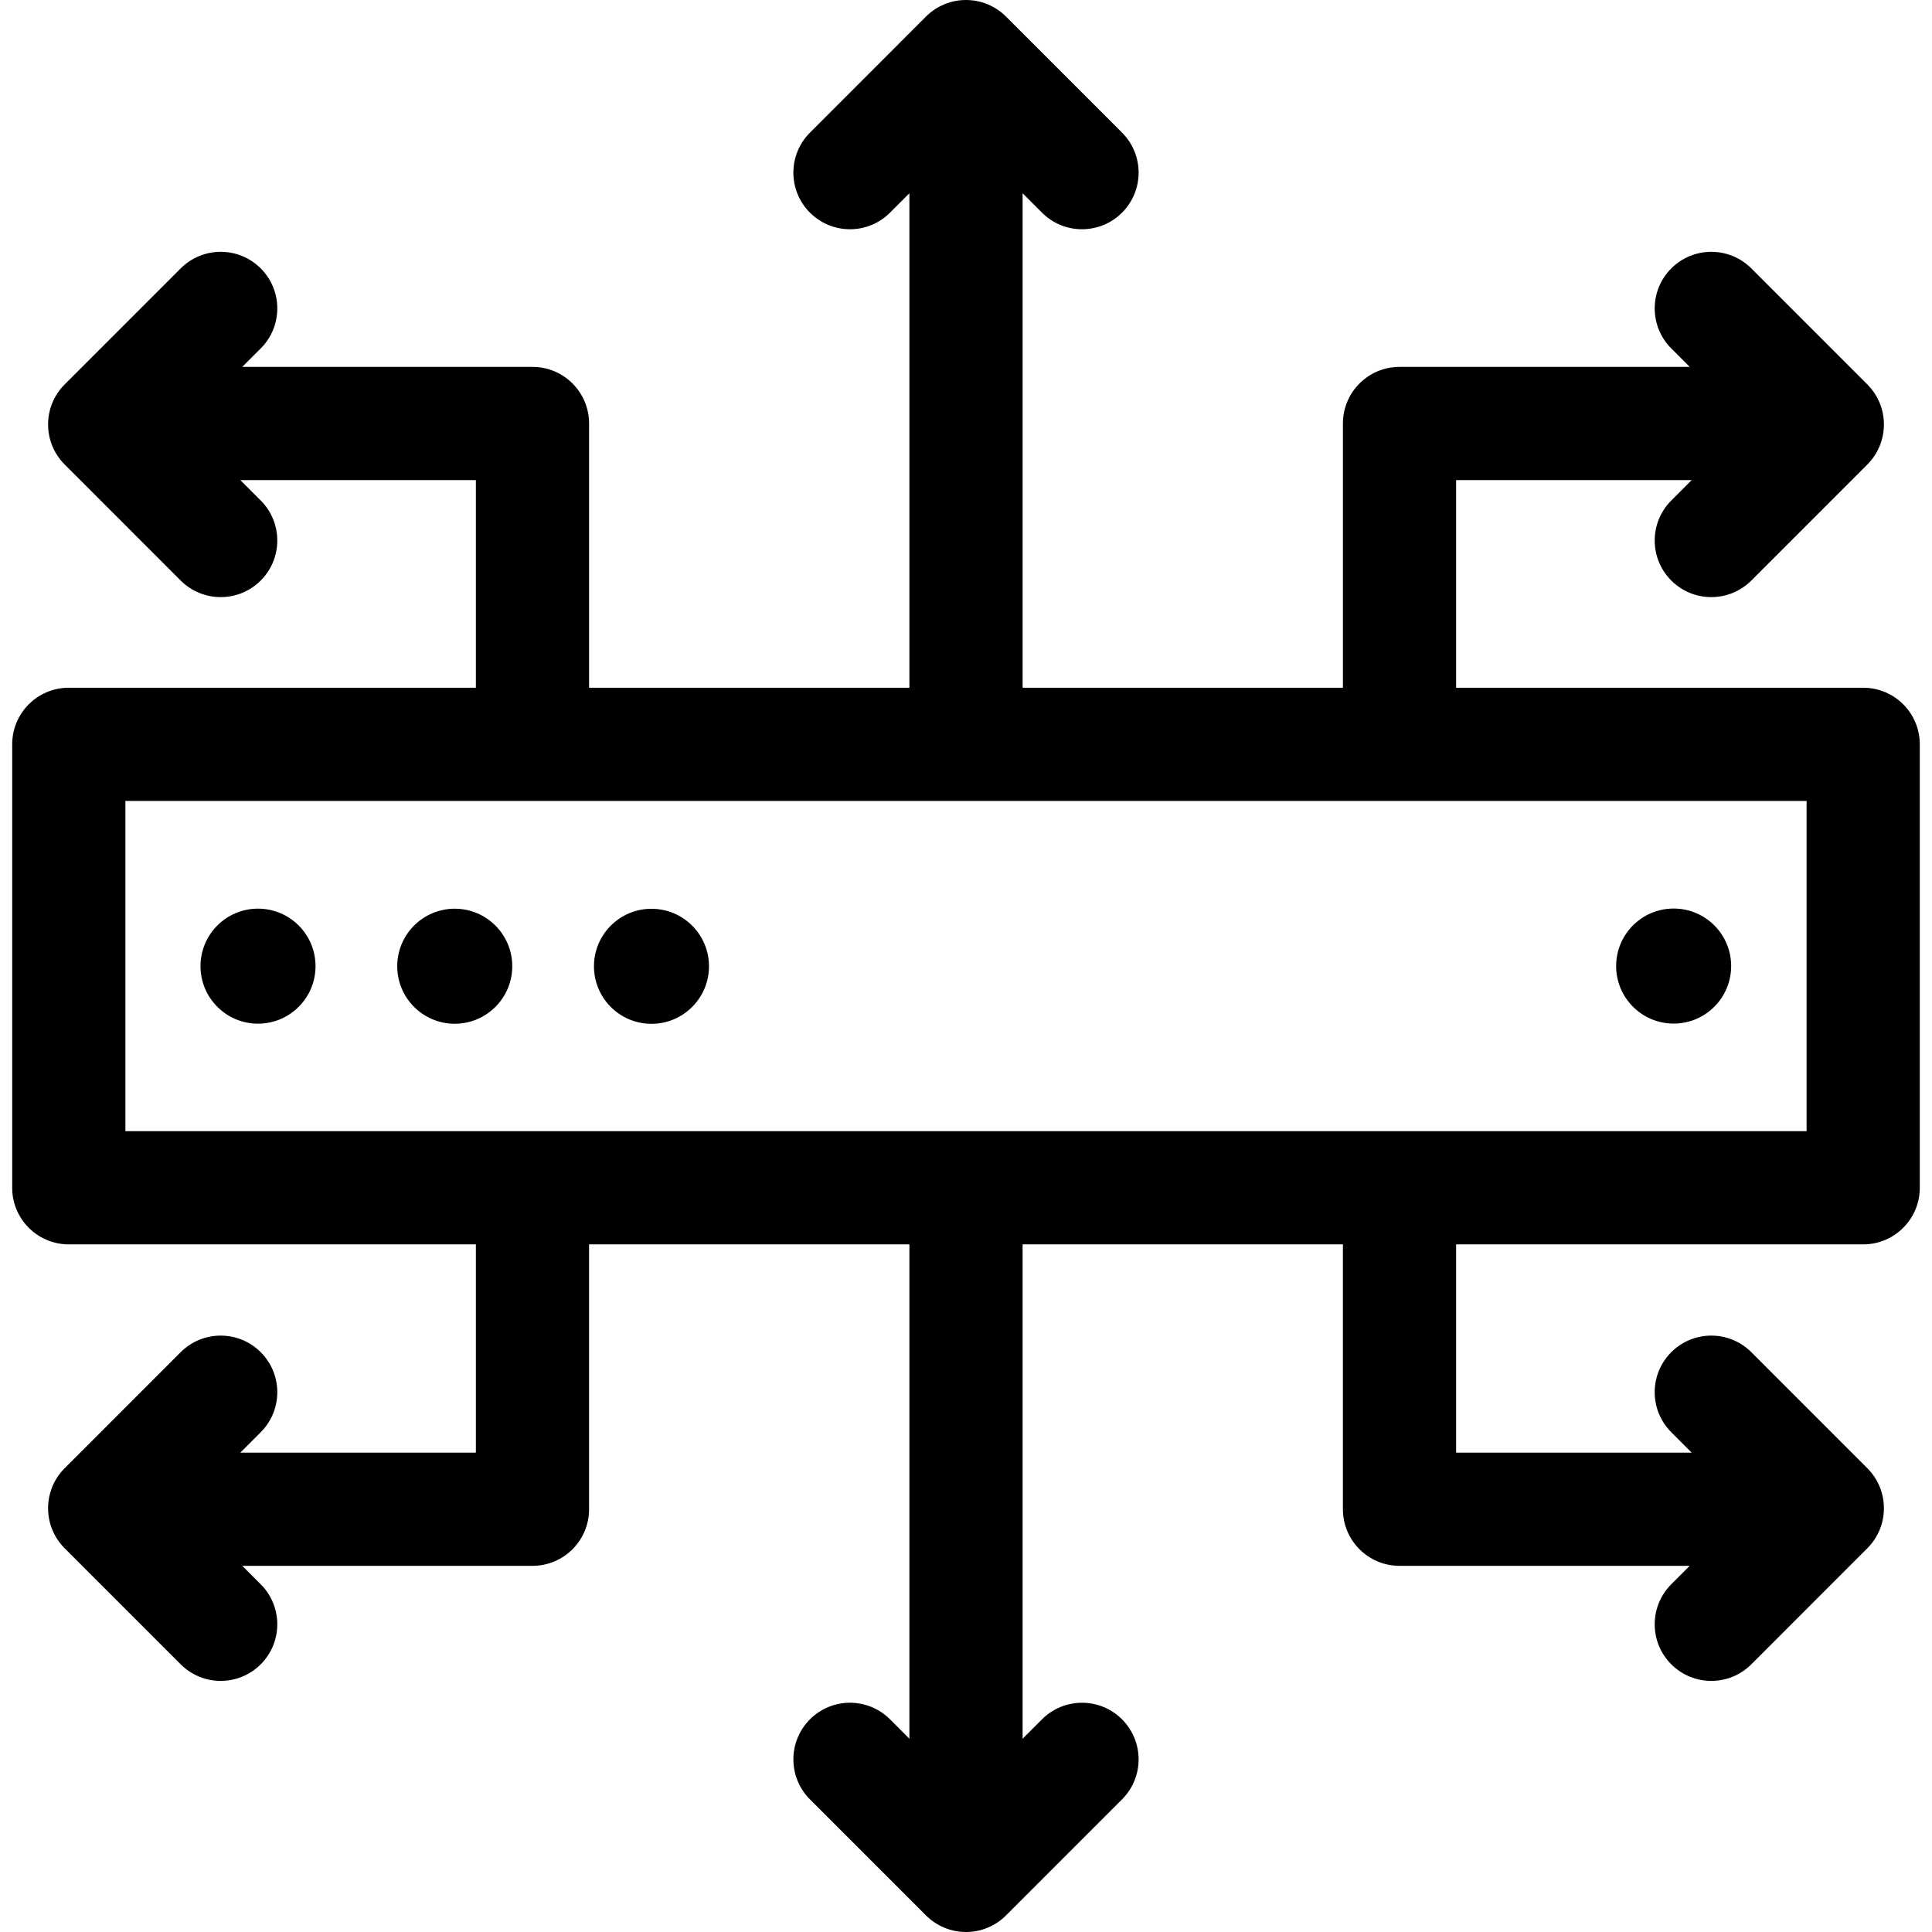 <svg id="Capa_1" enable-background="new 0 0 512 512" height="512" viewBox="0 0 512 512" width="512" xmlns="http://www.w3.org/2000/svg"><g><path id="XMLID_320_" d="m493.767 182.257h-107.879v-55.027h62.425l-5.406 5.408c-5.857 5.858-5.856 15.356.002 21.213 2.929 2.928 6.767 4.392 10.605 4.392s7.679-1.465 10.607-4.395l30.746-30.753c5.856-5.857 5.856-15.354 0-21.211l-30.746-30.752c-5.856-5.859-15.354-5.859-21.213-.002-5.858 5.857-5.859 15.355-.002 21.213l4.886 4.887h-76.904c-8.284 0-15 6.716-15 15v70.027h-84.888v-131.039l5.139 5.14c5.855 5.859 15.354 5.859 21.213.002 5.858-5.857 5.859-15.355.002-21.213l-30.747-30.752c-2.812-2.814-6.628-4.395-10.607-4.395s-7.795 1.581-10.607 4.395l-30.746 30.753c-5.857 5.858-5.856 15.356.002 21.213 2.929 2.928 6.768 4.392 10.605 4.392 3.839 0 7.679-1.465 10.607-4.395l5.139-5.14v131.039h-84.888v-70.027c0-8.284-6.716-15-15-15h-76.904l4.886-4.887c5.857-5.858 5.856-15.356-.002-21.213-5.857-5.856-15.355-5.856-21.213.002l-30.746 30.752c-5.856 5.857-5.856 15.354 0 21.211l30.746 30.753c2.929 2.93 6.768 4.395 10.607 4.395 3.838 0 7.677-1.464 10.605-4.392 5.858-5.857 5.859-15.355.002-21.213l-5.406-5.408h62.425v55.027h-107.879c-8.284 0-15 6.716-15 15v117.517c0 8.284 6.716 15 15 15h107.879v55.19h-62.424l5.406-5.407c5.857-5.858 5.856-15.356-.002-21.213-5.857-5.856-15.355-5.856-21.213.002l-30.746 30.752c-5.856 5.857-5.856 15.354 0 21.211l30.746 30.752c2.929 2.93 6.768 4.395 10.607 4.395 3.838 0 7.677-1.464 10.605-4.392 5.858-5.857 5.859-15.355.002-21.213l-4.886-4.887h76.904c8.284 0 15-6.716 15-15v-70.19h84.889v131.007l-5.139-5.14c-5.855-5.859-15.354-5.859-21.213-.002-5.858 5.857-5.859 15.355-.002 21.213l30.746 30.753c2.813 2.814 6.629 4.395 10.608 4.395s7.795-1.581 10.607-4.395l30.746-30.752c5.857-5.858 5.856-15.356-.002-21.213-5.857-5.856-15.355-5.856-21.213.002l-5.139 5.14v-131.008h84.888v70.19c0 8.284 6.716 15 15 15h76.904l-4.886 4.887c-5.857 5.858-5.856 15.356.002 21.213 2.929 2.928 6.768 4.392 10.605 4.392 3.839 0 7.679-1.465 10.607-4.395l30.746-30.752c5.856-5.857 5.856-15.354 0-21.211l-30.746-30.752c-5.856-5.859-15.354-5.859-21.213-.002-5.858 5.857-5.859 15.355-.002 21.213l5.406 5.407h-62.425v-55.19h107.879c8.284 0 15-6.716 15-15v-117.517c.003-8.284-6.713-15-14.997-15zm-15 117.517h-445.534v-87.517h445.533v87.517z"/><ellipse id="XMLID_319_" cx="68.466" cy="256.016" rx="15.24" ry="15.243" transform="matrix(1 -.004 .004 1 -1.113 .3)"/><ellipse id="XMLID_318_" cx="120.601" cy="256.016" rx="15.24" ry="15.243" transform="matrix(1 -.004 .004 1 -1.112 .527)"/><ellipse id="XMLID_317_" cx="172.735" cy="256.016" rx="15.24" ry="15.243" transform="matrix(1 -.004 .004 1 -1.112 .754)"/><path id="XMLID_316_" d="m443.534 271.259c8.417 0 15.24-6.825 15.24-15.243s-6.823-15.243-15.24-15.243-15.24 6.825-15.24 15.243 6.823 15.243 15.24 15.243z"/></g></svg>